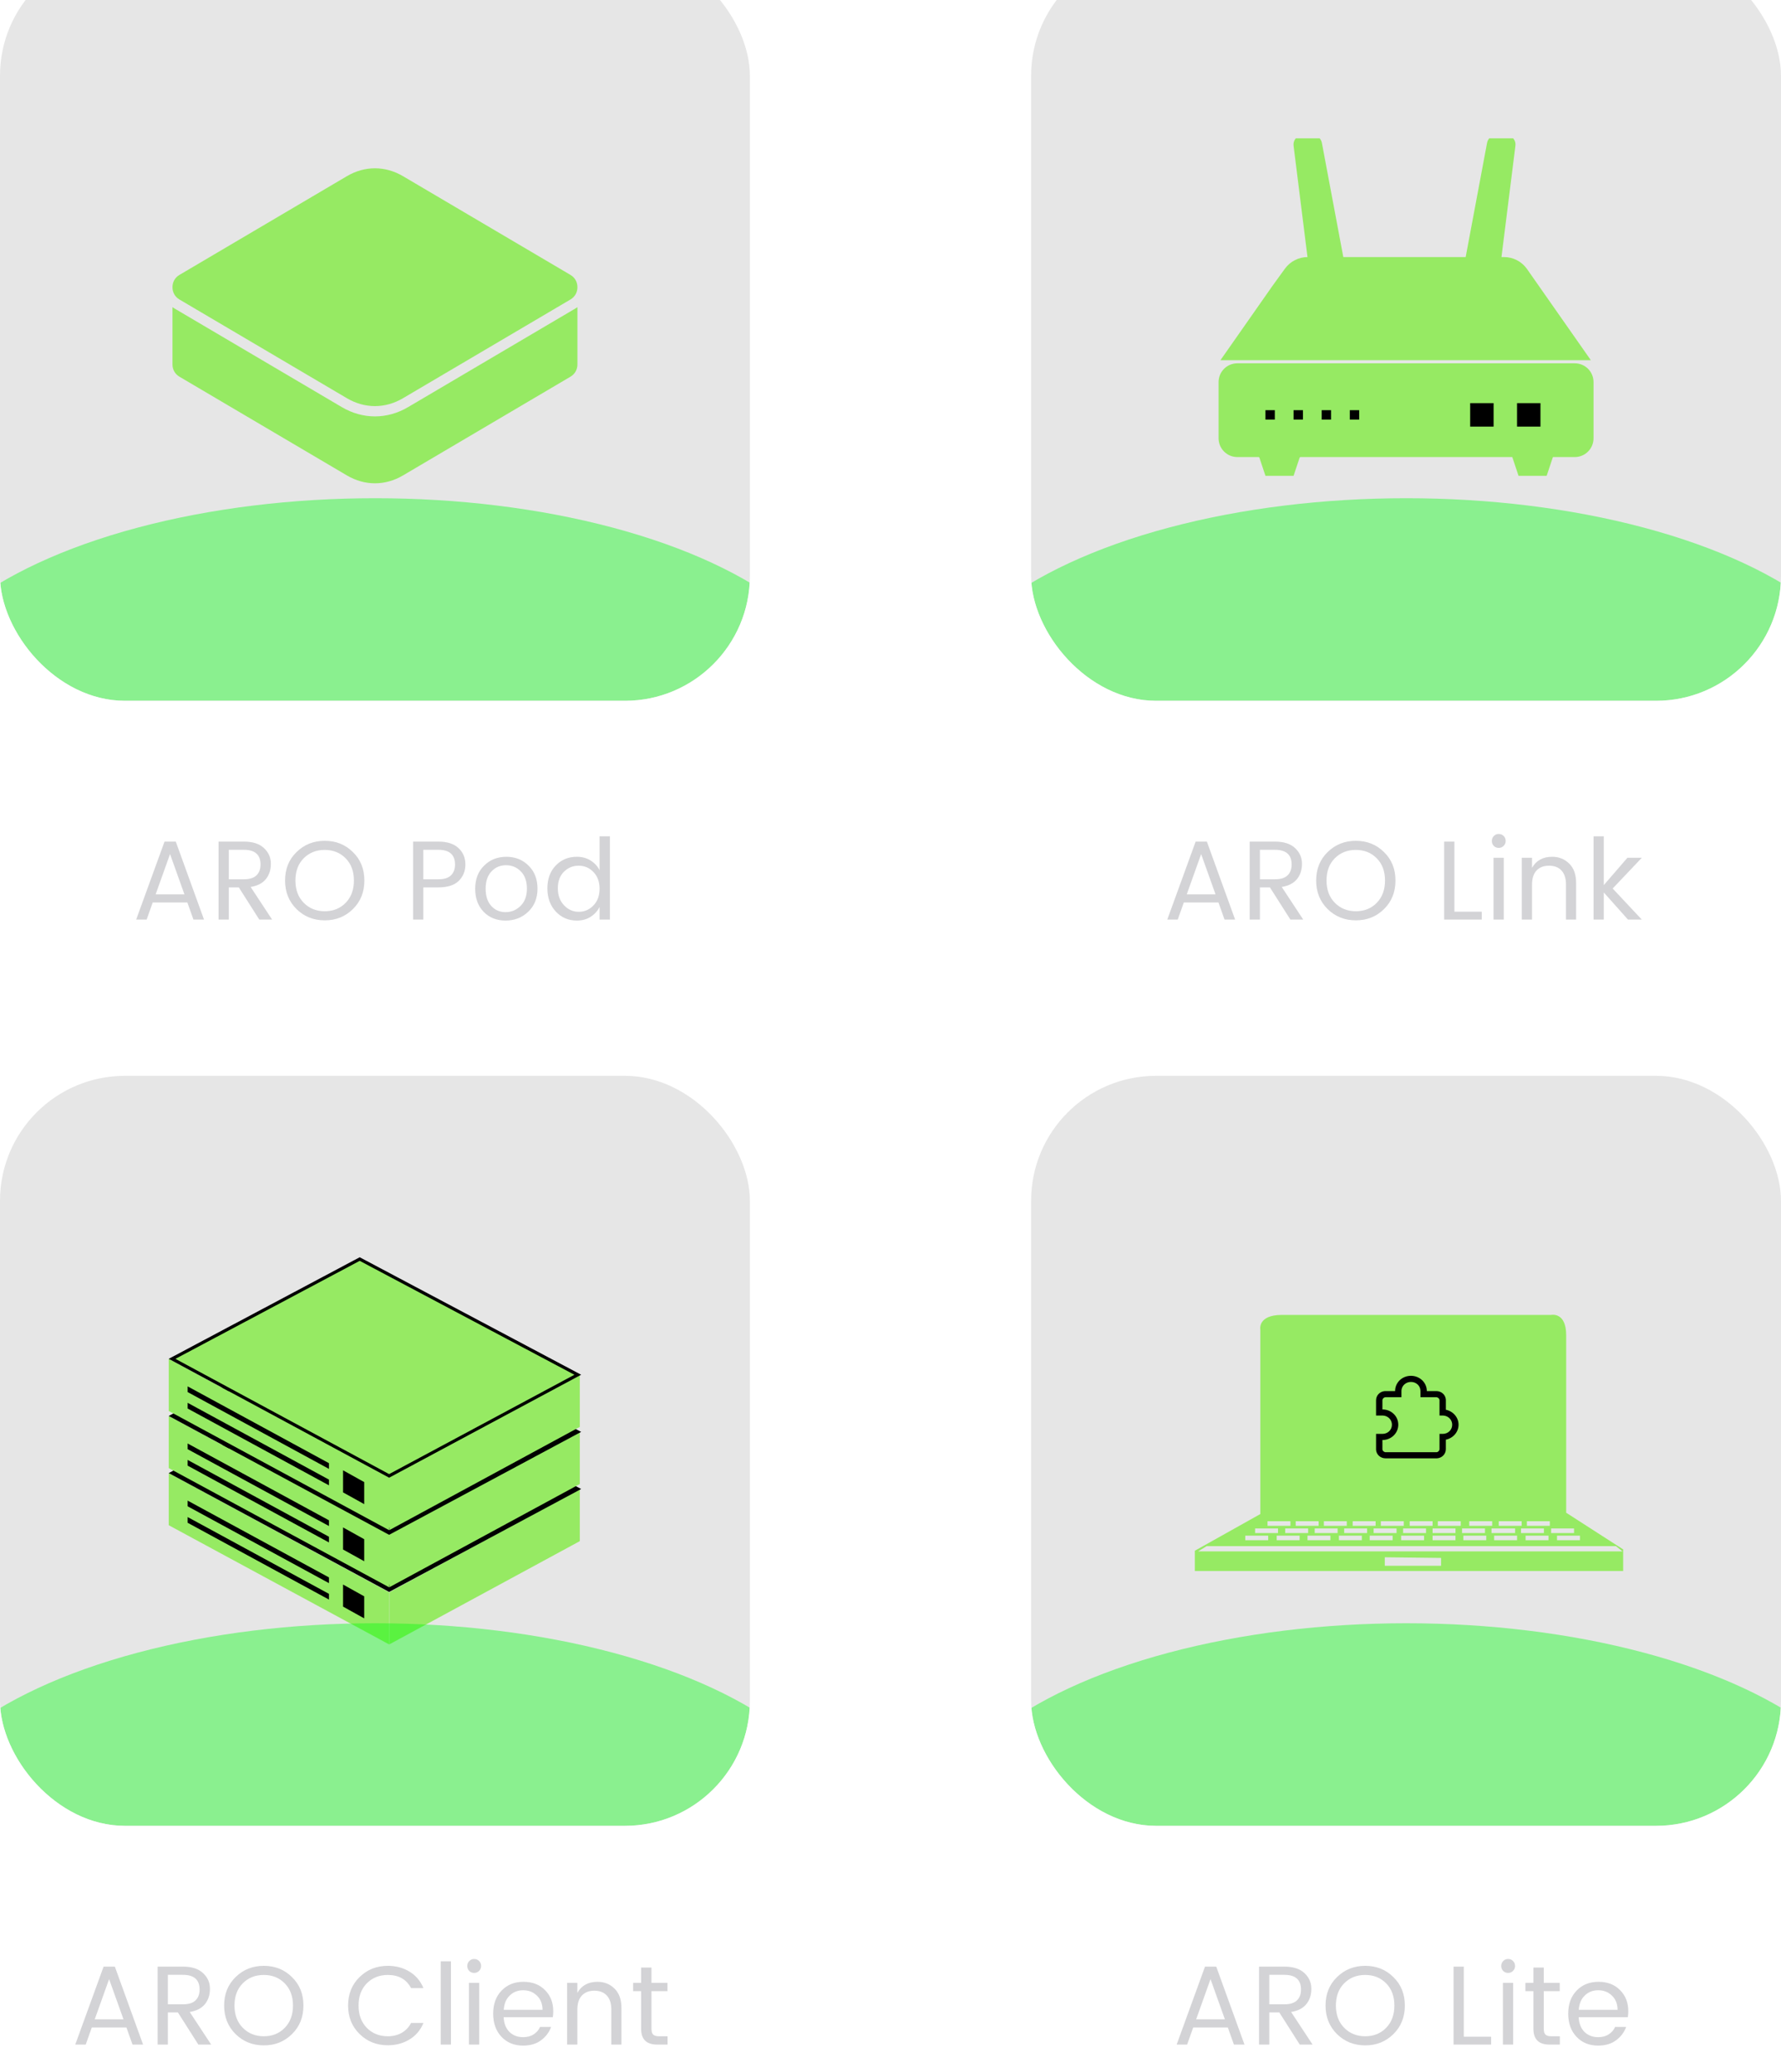 <svg width="190" height="221" viewBox="0 0 190 221" fill="none" xmlns="http://www.w3.org/2000/svg">
<g filter="url(#filter0_i_13_682)">
<g clip-path="url(#clip0_13_682)">
<rect y="0.084" width="80" height="80" rx="13.333" fill="black" fill-opacity="0.1"/>
<path d="M60.857 34.656L42.992 24.125C41.09 23.004 38.91 23.004 37.008 24.125L19.143 34.656C18.67 34.934 18.4 35.411 18.4 35.967C18.4 36.523 18.67 37 19.143 37.278L37.008 47.809C38.91 48.93 41.09 48.93 42.992 47.809L60.857 37.278C61.33 37 61.6 36.523 61.6 35.967C61.6 35.411 61.33 34.934 60.857 34.656ZM18.4 44.202C18.4 44.757 18.67 45.235 19.143 45.513L37.008 56.044C38.91 57.165 41.09 57.165 42.992 56.044L60.857 45.513C61.33 45.235 61.6 44.757 61.6 44.202V38.097C61.535 38.144 61.468 38.187 61.399 38.228L43.534 48.759C41.297 50.078 38.703 50.078 36.467 48.759L18.602 38.228C18.532 38.187 18.465 38.144 18.4 38.097V44.202Z" fill="#96EA63"/>
<g opacity="0.4" filter="url(#filter1_f_13_682)">
<ellipse cx="40.028" cy="81.957" rx="50.752" ry="23.482" fill="#00FF0D"/>
</g>
</g>
</g>
<path d="M20.636 98.085L19.988 96.26H16.292L15.644 98.085H14.528L17.552 89.769H18.752L21.764 98.085H20.636ZM16.604 95.397H19.676L18.14 91.1L16.604 95.397ZM24.409 94.653V98.085H23.317V89.769H26.017C26.953 89.769 27.665 89.996 28.153 90.453C28.649 90.909 28.897 91.469 28.897 92.132C28.897 92.788 28.717 93.337 28.357 93.776C27.997 94.216 27.457 94.493 26.737 94.605L29.029 98.085H27.661L25.477 94.653H24.409ZM24.409 90.644V93.788H26.017C26.617 93.788 27.061 93.653 27.349 93.38C27.645 93.1 27.793 92.713 27.793 92.216C27.793 91.168 27.201 90.644 26.017 90.644H24.409ZM36.879 96.296C37.463 95.697 37.755 94.904 37.755 93.921C37.755 92.936 37.463 92.148 36.879 91.556C36.295 90.957 35.547 90.656 34.635 90.656C33.731 90.656 32.983 90.957 32.391 91.556C31.807 92.148 31.515 92.936 31.515 93.921C31.515 94.904 31.811 95.697 32.403 96.296C32.995 96.897 33.743 97.197 34.647 97.197C35.551 97.197 36.295 96.897 36.879 96.296ZM34.647 98.168C33.455 98.168 32.451 97.769 31.635 96.969C30.819 96.16 30.411 95.144 30.411 93.921C30.411 92.689 30.819 91.677 31.635 90.885C32.451 90.085 33.455 89.684 34.647 89.684C35.839 89.684 36.839 90.085 37.647 90.885C38.463 91.677 38.871 92.689 38.871 93.921C38.871 95.153 38.463 96.168 37.647 96.969C36.839 97.769 35.839 98.168 34.647 98.168ZM46.767 89.769C47.703 89.769 48.416 89.996 48.904 90.453C49.4 90.909 49.648 91.493 49.648 92.204C49.648 92.916 49.407 93.504 48.928 93.969C48.456 94.424 47.736 94.653 46.767 94.653H45.16V98.085H44.068V89.769H46.767ZM45.16 93.788H46.767C47.367 93.788 47.812 93.653 48.099 93.38C48.395 93.1 48.544 92.713 48.544 92.216C48.544 91.168 47.952 90.644 46.767 90.644H45.16V93.788ZM53.933 97.293C54.549 97.293 55.081 97.073 55.529 96.632C55.985 96.184 56.213 95.569 56.213 94.784C56.213 94.001 55.997 93.388 55.565 92.948C55.133 92.508 54.605 92.288 53.981 92.288C53.365 92.288 52.849 92.508 52.433 92.948C52.017 93.388 51.809 94.004 51.809 94.796C51.809 95.581 52.009 96.192 52.409 96.632C52.809 97.073 53.317 97.293 53.933 97.293ZM51.593 97.257C50.993 96.632 50.693 95.812 50.693 94.796C50.693 93.781 51.009 92.96 51.641 92.337C52.273 91.704 53.065 91.388 54.017 91.388C54.969 91.388 55.761 91.704 56.393 92.337C57.025 92.96 57.341 93.781 57.341 94.796C57.341 95.805 57.009 96.624 56.345 97.257C55.689 97.88 54.885 98.192 53.933 98.192C52.981 98.192 52.201 97.88 51.593 97.257ZM63.303 96.585C63.743 96.136 63.963 95.54 63.963 94.796C63.963 94.052 63.743 93.457 63.303 93.008C62.871 92.561 62.347 92.337 61.731 92.337C61.123 92.337 60.599 92.552 60.159 92.984C59.727 93.416 59.511 94.004 59.511 94.749C59.511 95.493 59.731 96.097 60.171 96.561C60.611 97.025 61.135 97.257 61.743 97.257C62.351 97.257 62.871 97.032 63.303 96.585ZM61.539 98.192C60.643 98.192 59.895 97.873 59.295 97.233C58.695 96.585 58.395 95.76 58.395 94.76C58.395 93.752 58.691 92.941 59.283 92.325C59.883 91.701 60.635 91.388 61.539 91.388C62.099 91.388 62.587 91.52 63.003 91.784C63.427 92.049 63.747 92.392 63.963 92.817V89.204H65.067V98.085H63.963V96.74C63.747 97.172 63.427 97.525 63.003 97.796C62.587 98.061 62.099 98.192 61.539 98.192Z" fill="#D3D3D6"/>
<g filter="url(#filter2_i_13_682)">
<g clip-path="url(#clip1_13_682)">
<rect x="110" y="0.084" width="80" height="80" rx="13.333" fill="black" fill-opacity="0.1"/>
<g clip-path="url(#clip2_13_682)">
<path d="M139 19.752H140.037C140.271 19.752 140.497 19.833 140.676 19.983C140.856 20.132 140.977 20.339 141.02 20.569L143.647 34.569C143.674 34.713 143.669 34.861 143.632 35.003C143.595 35.145 143.528 35.277 143.434 35.389C143.341 35.502 143.224 35.593 143.091 35.656C142.958 35.718 142.814 35.751 142.667 35.752H140.75C140.505 35.753 140.267 35.665 140.083 35.503C139.899 35.342 139.78 35.118 139.75 34.874L138 20.874C137.983 20.743 137.992 20.609 138.027 20.481C138.062 20.354 138.122 20.234 138.204 20.129C138.285 20.025 138.387 19.938 138.503 19.873C138.618 19.808 138.746 19.767 138.877 19.752H139ZM160.667 19.752H159.627C159.394 19.751 159.167 19.833 158.987 19.982C158.808 20.131 158.686 20.339 158.643 20.569L156.02 34.569C155.993 34.713 155.999 34.861 156.035 35.003C156.072 35.145 156.14 35.277 156.233 35.389C156.327 35.502 156.444 35.593 156.576 35.656C156.709 35.718 156.854 35.751 157 35.752H158.914C159.16 35.753 159.397 35.665 159.581 35.503C159.766 35.342 159.884 35.118 159.914 34.874L161.667 20.874C161.684 20.742 161.675 20.609 161.64 20.48C161.605 20.352 161.544 20.233 161.462 20.128C161.38 20.023 161.278 19.936 161.162 19.872C161.046 19.807 160.918 19.766 160.786 19.752H160.666H160.667Z" fill="#96EA63"/>
<path d="M137.948 53.085H138.281L138.773 53.768L138.668 54.085H137.613L137.948 53.085ZM135.053 53.085H134.721L134.228 53.768L134.333 54.085H135.388L135.053 53.085Z" fill="#175AA7"/>
<path d="M134 53.085H139L138 56.085H135L134 53.085ZM161 53.085H166L165 56.085H162L161 53.085Z" fill="#96EA63"/>
<path d="M132 44.085H168C168.531 44.085 169.04 44.295 169.415 44.67C169.79 45.046 170 45.554 170 46.085V52.085C170 52.615 169.79 53.124 169.415 53.499C169.04 53.874 168.531 54.085 168 54.085H132C131.47 54.085 130.961 53.874 130.586 53.499C130.211 53.124 130 52.615 130 52.085V46.085C130 45.554 130.211 45.046 130.586 44.67C130.961 44.295 131.47 44.085 132 44.085Z" fill="#96EA63"/>
<path d="M135.747 43.752H169.713L162.877 33.989C162.599 33.606 162.234 33.294 161.812 33.079C161.39 32.864 160.924 32.752 160.45 32.752H139.507C139.034 32.752 138.567 32.864 138.145 33.079C137.723 33.294 137.358 33.606 137.08 33.989L135.747 35.829L130.2 43.752H135.747Z" fill="#96EA63"/>
<path d="M156.84 50.835H159.34V48.335H156.84V50.835ZM161.84 50.835H164.34V48.335H161.84V50.835ZM138 49.085H139V50.085H138V49.085ZM141 49.085H142V50.085H141V49.085ZM135 49.085H136V50.085H135V49.085ZM144 49.085H145V50.085H144V49.085Z" fill="black"/>
</g>
<g opacity="0.4" filter="url(#filter3_f_13_682)">
<ellipse cx="150.028" cy="81.957" rx="50.752" ry="23.482" fill="#00FF0D"/>
</g>
</g>
</g>
<path d="M130.636 98.085L129.988 96.26H126.292L125.644 98.085H124.528L127.552 89.769H128.752L131.764 98.085H130.636ZM126.604 95.397H129.676L128.14 91.1L126.604 95.397ZM134.409 94.653V98.085H133.317V89.769H136.017C136.953 89.769 137.665 89.996 138.153 90.453C138.649 90.909 138.897 91.469 138.897 92.132C138.897 92.788 138.717 93.337 138.357 93.776C137.997 94.216 137.457 94.493 136.737 94.605L139.029 98.085H137.661L135.477 94.653H134.409ZM134.409 90.644V93.788H136.017C136.617 93.788 137.061 93.653 137.349 93.38C137.645 93.1 137.793 92.713 137.793 92.216C137.793 91.168 137.201 90.644 136.017 90.644H134.409ZM146.879 96.296C147.463 95.697 147.755 94.904 147.755 93.921C147.755 92.936 147.463 92.148 146.879 91.556C146.295 90.957 145.547 90.656 144.635 90.656C143.731 90.656 142.983 90.957 142.391 91.556C141.807 92.148 141.515 92.936 141.515 93.921C141.515 94.904 141.811 95.697 142.403 96.296C142.995 96.897 143.743 97.197 144.647 97.197C145.551 97.197 146.295 96.897 146.879 96.296ZM144.647 98.168C143.455 98.168 142.451 97.769 141.635 96.969C140.819 96.16 140.411 95.144 140.411 93.921C140.411 92.689 140.819 91.677 141.635 90.885C142.451 90.085 143.455 89.684 144.647 89.684C145.839 89.684 146.839 90.085 147.647 90.885C148.463 91.677 148.871 92.689 148.871 93.921C148.871 95.153 148.463 96.168 147.647 96.969C146.839 97.769 145.839 98.168 144.647 98.168ZM154.067 89.769H155.159V97.245H158.075V98.085H154.067V89.769ZM160.412 90.225C160.268 90.368 160.092 90.441 159.884 90.441C159.676 90.441 159.5 90.368 159.356 90.225C159.22 90.081 159.152 89.904 159.152 89.697C159.152 89.489 159.224 89.312 159.368 89.168C159.512 89.025 159.684 88.953 159.884 88.953C160.092 88.953 160.268 89.025 160.412 89.168C160.556 89.312 160.628 89.489 160.628 89.697C160.628 89.904 160.556 90.081 160.412 90.225ZM159.332 98.085V91.496H160.424V98.085H159.332ZM163.439 91.496V92.564C163.887 91.781 164.603 91.388 165.587 91.388C166.315 91.388 166.923 91.632 167.411 92.121C167.899 92.6 168.143 93.288 168.143 94.184V98.085H167.063V94.365C167.063 93.701 166.903 93.197 166.583 92.853C166.263 92.508 165.819 92.337 165.251 92.337C164.691 92.337 164.247 92.508 163.919 92.853C163.599 93.197 163.439 93.701 163.439 94.365V98.085H162.347V91.496H163.439ZM171.094 98.085H170.002V89.204H171.094V94.412L173.614 91.496H175.15L172.042 94.772L175.15 98.085H173.674L171.094 95.192V98.085Z" fill="#D3D3D6"/>
<g filter="url(#filter4_i_13_682)">
<g clip-path="url(#clip3_13_682)">
<rect y="120.084" width="80" height="80" rx="13.333" fill="black" fill-opacity="0.1"/>
<path d="M18 162.453L41.511 175.168V180.733L18 168.019V162.457V162.453Z" fill="#96EA63"/>
<path d="M20.017 165.395L35.094 173.587V174.197L20.017 166.001V165.395ZM20.017 167.148L35.094 175.34V175.95L20.017 167.758V167.148ZM36.597 174.347L38.856 175.605V177.956L36.597 176.702V174.347Z" fill="black"/>
<path d="M61.854 164.152L41.527 175.168V180.733L61.854 169.718V164.152Z" fill="#96EA63"/>
<path d="M61.28 164.157L41.512 174.752L18.717 162.459L38.373 152.005L61.28 164.157Z" fill="#96EA63" stroke="black" stroke-width="0.677"/>
<path d="M18 156.361L41.511 169.075V174.64L18 161.926V156.364V156.361Z" fill="#96EA63"/>
<path d="M20.017 159.302L35.094 167.495V168.105L20.017 159.908V159.302ZM20.017 161.055L35.094 169.248V169.857L20.017 161.665V161.055ZM36.597 168.254L38.856 169.512V171.863L36.597 170.609V168.254Z" fill="black"/>
<path d="M61.854 158.06L41.527 169.075V174.64L61.854 163.625V158.06Z" fill="#96EA63"/>
<path d="M61.28 158.065L41.512 168.659L18.717 156.366L38.373 145.912L61.28 158.065Z" fill="#96EA63" stroke="black" stroke-width="0.677"/>
<path d="M18 150.268L41.511 162.983V168.548L18 155.833V150.272V150.268Z" fill="#96EA63"/>
<path d="M20.017 153.21L35.094 161.402V162.012L20.017 153.816V153.21ZM20.017 154.963L35.094 163.155V163.765L20.017 155.572V154.963ZM36.597 162.162L38.856 163.42V165.771L36.597 164.517V162.162Z" fill="black"/>
<path d="M61.854 151.967L41.527 162.982V168.548L61.854 157.532V151.967Z" fill="#96EA63"/>
<path d="M61.64 151.97L41.512 162.759L18.357 150.272L38.374 139.628L61.64 151.97Z" fill="#96EA63" stroke="black" stroke-width="0.338"/>
<g opacity="0.4" filter="url(#filter5_f_13_682)">
<ellipse cx="40.028" cy="201.958" rx="50.752" ry="23.482" fill="#00FF0D"/>
</g>
</g>
</g>
<path d="M14.136 218.084L13.488 216.26H9.792L9.144 218.084H8.028L11.052 209.768H12.252L15.264 218.084H14.136ZM10.104 215.396H13.176L11.64 211.1L10.104 215.396ZM17.909 214.652V218.084H16.817V209.768H19.517C20.453 209.768 21.165 209.996 21.653 210.452C22.149 210.908 22.397 211.468 22.397 212.132C22.397 212.788 22.217 213.336 21.857 213.776C21.497 214.216 20.957 214.492 20.237 214.604L22.529 218.084H21.161L18.977 214.652H17.909ZM17.909 210.644V213.788H19.517C20.117 213.788 20.561 213.652 20.849 213.38C21.145 213.1 21.293 212.712 21.293 212.216C21.293 211.168 20.701 210.644 19.517 210.644H17.909ZM30.379 216.296C30.963 215.696 31.255 214.904 31.255 213.92C31.255 212.936 30.963 212.148 30.379 211.556C29.795 210.956 29.047 210.656 28.135 210.656C27.231 210.656 26.483 210.956 25.891 211.556C25.307 212.148 25.015 212.936 25.015 213.92C25.015 214.904 25.311 215.696 25.903 216.296C26.495 216.896 27.243 217.196 28.147 217.196C29.051 217.196 29.795 216.896 30.379 216.296ZM28.147 218.168C26.955 218.168 25.951 217.768 25.135 216.968C24.319 216.16 23.911 215.144 23.911 213.92C23.911 212.688 24.319 211.676 25.135 210.884C25.951 210.084 26.955 209.684 28.147 209.684C29.339 209.684 30.339 210.084 31.147 210.884C31.963 211.676 32.371 212.688 32.371 213.92C32.371 215.152 31.963 216.168 31.147 216.968C30.339 217.768 29.339 218.168 28.147 218.168ZM41.371 218.156C40.179 218.156 39.175 217.756 38.359 216.956C37.544 216.156 37.136 215.144 37.136 213.92C37.136 212.688 37.544 211.676 38.359 210.884C39.175 210.084 40.179 209.684 41.371 209.684C42.236 209.684 43.004 209.888 43.675 210.296C44.355 210.704 44.855 211.292 45.175 212.06H43.855C43.359 211.124 42.532 210.656 41.371 210.656C40.468 210.656 39.719 210.956 39.127 211.556C38.544 212.148 38.252 212.936 38.252 213.92C38.252 214.904 38.544 215.696 39.127 216.296C39.719 216.896 40.468 217.196 41.371 217.196C41.923 217.196 42.416 217.076 42.847 216.836C43.279 216.588 43.615 216.236 43.855 215.78H45.175C44.855 216.548 44.355 217.136 43.675 217.544C43.004 217.952 42.236 218.156 41.371 218.156ZM47.016 218.084V209.204H48.108V218.084H47.016ZM51.11 210.224C50.966 210.368 50.79 210.44 50.582 210.44C50.374 210.44 50.198 210.368 50.054 210.224C49.918 210.08 49.85 209.904 49.85 209.696C49.85 209.488 49.922 209.312 50.066 209.168C50.21 209.024 50.382 208.952 50.582 208.952C50.79 208.952 50.966 209.024 51.11 209.168C51.254 209.312 51.326 209.488 51.326 209.696C51.326 209.904 51.254 210.08 51.11 210.224ZM50.03 218.084V211.496H51.122V218.084H50.03ZM55.805 218.192C54.861 218.192 54.093 217.88 53.501 217.256C52.909 216.632 52.613 215.808 52.613 214.784C52.613 213.76 52.913 212.94 53.513 212.324C54.113 211.7 54.889 211.388 55.841 211.388C56.801 211.388 57.569 211.684 58.145 212.276C58.729 212.86 59.021 213.608 59.021 214.52C59.021 214.752 59.005 214.968 58.973 215.168H53.729C53.761 215.824 53.965 216.344 54.341 216.728C54.725 217.104 55.213 217.292 55.805 217.292C56.253 217.292 56.629 217.192 56.933 216.992C57.245 216.792 57.473 216.528 57.617 216.2H58.793C58.585 216.776 58.225 217.252 57.713 217.628C57.209 218.004 56.573 218.192 55.805 218.192ZM57.881 214.376C57.873 213.744 57.673 213.24 57.281 212.864C56.889 212.48 56.401 212.288 55.817 212.288C55.241 212.288 54.761 212.476 54.377 212.852C53.993 213.22 53.781 213.728 53.741 214.376H57.881ZM61.593 211.496V212.564C62.041 211.78 62.757 211.388 63.741 211.388C64.469 211.388 65.077 211.632 65.565 212.12C66.053 212.6 66.297 213.288 66.297 214.184V218.084H65.217V214.364C65.217 213.7 65.057 213.196 64.737 212.852C64.417 212.508 63.973 212.336 63.405 212.336C62.845 212.336 62.401 212.508 62.073 212.852C61.753 213.196 61.593 213.7 61.593 214.364V218.084H60.501V211.496H61.593ZM70.316 217.196H71.216V218.084H70.112C68.968 218.084 68.396 217.52 68.396 216.392V212.384H67.544V211.496H68.396V209.864H69.5V211.496H71.204V212.384H69.5V216.392C69.5 216.688 69.56 216.896 69.68 217.016C69.8 217.136 70.012 217.196 70.316 217.196Z" fill="#D3D3D6"/>
<g filter="url(#filter6_i_13_682)">
<g clip-path="url(#clip4_13_682)">
<rect x="110" y="120.084" width="80" height="80" rx="13.333" fill="black" fill-opacity="0.1"/>
<path d="M167.083 166.687V147.752C167.083 145.237 165.476 145.586 165.476 145.586H136.76C134.105 145.586 134.454 147.193 134.454 147.193V166.827L127.468 170.739V172.905H173.162V170.599L167.083 166.687ZM165.476 168.364H167.922V168.853H165.476V168.364ZM168.551 169.132V169.621H166.105V169.132H168.551ZM162.891 167.595H165.337V168.084H162.891V167.595ZM162.751 169.132H165.197V169.621H162.751L162.751 169.132ZM162.262 168.853V168.364H164.708V168.853H162.262ZM159.887 167.595H162.332V168.084H159.887V167.595ZM159.398 169.132H161.843V169.621H159.398V169.132ZM159.118 168.853V168.364H161.633V168.853H159.118ZM156.743 167.595H159.188V168.084H156.743V167.595ZM155.974 168.364H158.42V168.853H155.974L155.974 168.364ZM158.559 169.132V169.621H156.114V169.132H158.559ZM153.389 167.595H155.834V168.084H153.389V167.595ZM152.83 168.364H155.275V168.853H152.83L152.83 168.364ZM155.275 169.132V169.621H152.83V169.132H155.275ZM150.385 167.595H152.83V168.084H150.385V167.595ZM149.686 168.853V168.364H152.131V168.853H149.686ZM151.922 169.132V169.621H149.476V169.132H151.922ZM147.31 167.595H149.756V168.084H147.31V167.595ZM146.542 168.853V168.364H148.987V168.853H146.542ZM148.568 169.132V169.621H146.123V169.132H148.568ZM144.306 167.595H146.751V168.084H144.306V167.595ZM143.398 168.853V168.364H145.843V168.853H143.398ZM145.284 169.132V169.621H142.839V169.132H145.284ZM141.232 167.595H143.677V168.084H141.232V167.595ZM137.109 168.853V168.364H139.555V168.853H137.109ZM138.647 169.132V169.621H136.201V169.132H138.647H138.647ZM139.485 169.132H141.93V169.621H139.485V169.132H139.485ZM140.254 168.853V168.364H142.699V168.853H140.254H140.254ZM138.227 167.595H140.673V168.084H138.227V167.595ZM135.223 167.595H137.668V168.084H135.223V167.595H135.223ZM133.895 168.364H136.341V168.853H133.895V168.364H133.895ZM132.847 169.132H135.293V169.621H132.847L132.847 169.132ZM153.738 172.346H147.73V171.438L153.738 171.508V172.346H153.738ZM127.817 170.809L128.725 170.25H172.393L173.092 170.809H127.817Z" fill="#96EA63"/>
<path d="M154.247 155.702V154.626C154.213 154.105 153.773 153.713 153.231 153.713H152.216V153.648C152.182 152.769 151.437 152.084 150.523 152.084C149.576 152.084 148.831 152.801 148.831 153.714H147.748C147.207 153.747 146.8 154.17 146.8 154.692V156.321H147.545C148.087 156.354 148.493 156.778 148.493 157.299C148.493 157.853 148.053 158.277 147.477 158.277H146.8V159.971C146.834 160.493 147.274 160.884 147.816 160.884H153.299C153.84 160.851 154.246 160.428 154.246 159.906V158.896C155.025 158.733 155.6 158.081 155.6 157.299C155.6 156.517 155.025 155.865 154.247 155.702ZM153.908 158.277H153.57V159.939C153.536 160.102 153.4 160.232 153.231 160.232H147.782C147.613 160.199 147.477 160.069 147.477 159.906V158.929H147.545C148.459 158.896 149.17 158.179 149.17 157.299C149.17 156.386 148.425 155.669 147.477 155.669V154.659C147.511 154.496 147.646 154.366 147.816 154.366H149.508V153.649C149.542 153.127 149.982 152.736 150.523 152.736C151.099 152.736 151.539 153.159 151.539 153.713V154.365H153.265C153.434 154.398 153.57 154.528 153.57 154.691V156.321H153.976C154.517 156.354 154.923 156.778 154.923 157.299C154.923 157.853 154.483 158.277 153.908 158.277Z" fill="black"/>
<g opacity="0.4" filter="url(#filter7_f_13_682)">
<ellipse cx="150.028" cy="201.958" rx="50.752" ry="23.482" fill="#00FF0D"/>
</g>
</g>
</g>
<path d="M131.636 218.084L130.988 216.26H127.292L126.644 218.084H125.528L128.552 209.768H129.752L132.764 218.084H131.636ZM127.604 215.396H130.676L129.14 211.1L127.604 215.396ZM135.409 214.652V218.084H134.317V209.768H137.017C137.953 209.768 138.665 209.996 139.153 210.452C139.649 210.908 139.897 211.468 139.897 212.132C139.897 212.788 139.717 213.336 139.357 213.776C138.997 214.216 138.457 214.492 137.737 214.604L140.029 218.084H138.661L136.477 214.652H135.409ZM135.409 210.644V213.788H137.017C137.617 213.788 138.061 213.652 138.349 213.38C138.645 213.1 138.793 212.712 138.793 212.216C138.793 211.168 138.201 210.644 137.017 210.644H135.409ZM147.879 216.296C148.463 215.696 148.755 214.904 148.755 213.92C148.755 212.936 148.463 212.148 147.879 211.556C147.295 210.956 146.547 210.656 145.635 210.656C144.731 210.656 143.983 210.956 143.391 211.556C142.807 212.148 142.515 212.936 142.515 213.92C142.515 214.904 142.811 215.696 143.403 216.296C143.995 216.896 144.743 217.196 145.647 217.196C146.551 217.196 147.295 216.896 147.879 216.296ZM145.647 218.168C144.455 218.168 143.451 217.768 142.635 216.968C141.819 216.16 141.411 215.144 141.411 213.92C141.411 212.688 141.819 211.676 142.635 210.884C143.451 210.084 144.455 209.684 145.647 209.684C146.839 209.684 147.839 210.084 148.647 210.884C149.463 211.676 149.871 212.688 149.871 213.92C149.871 215.152 149.463 216.168 148.647 216.968C147.839 217.768 146.839 218.168 145.647 218.168ZM155.067 209.768H156.159V217.244H159.075V218.084H155.067V209.768ZM161.412 210.224C161.268 210.368 161.092 210.44 160.884 210.44C160.676 210.44 160.5 210.368 160.356 210.224C160.22 210.08 160.152 209.904 160.152 209.696C160.152 209.488 160.224 209.312 160.368 209.168C160.512 209.024 160.684 208.952 160.884 208.952C161.092 208.952 161.268 209.024 161.412 209.168C161.556 209.312 161.628 209.488 161.628 209.696C161.628 209.904 161.556 210.08 161.412 210.224ZM160.332 218.084V211.496H161.424V218.084H160.332ZM165.507 217.196H166.407V218.084H165.303C164.159 218.084 163.587 217.52 163.587 216.392V212.384H162.735V211.496H163.587V209.864H164.691V211.496H166.395V212.384H164.691V216.392C164.691 216.688 164.751 216.896 164.871 217.016C164.991 217.136 165.203 217.196 165.507 217.196ZM170.492 218.192C169.548 218.192 168.78 217.88 168.188 217.256C167.596 216.632 167.3 215.808 167.3 214.784C167.3 213.76 167.6 212.94 168.2 212.324C168.8 211.7 169.576 211.388 170.528 211.388C171.488 211.388 172.256 211.684 172.832 212.276C173.416 212.86 173.708 213.608 173.708 214.52C173.708 214.752 173.692 214.968 173.66 215.168H168.416C168.448 215.824 168.652 216.344 169.028 216.728C169.412 217.104 169.9 217.292 170.492 217.292C170.94 217.292 171.316 217.192 171.62 216.992C171.932 216.792 172.16 216.528 172.304 216.2H173.48C173.272 216.776 172.912 217.252 172.4 217.628C171.896 218.004 171.26 218.192 170.492 218.192ZM172.568 214.376C172.56 213.744 172.36 213.24 171.968 212.864C171.576 212.48 171.088 212.288 170.504 212.288C169.928 212.288 169.448 212.476 169.064 212.852C168.68 213.22 168.468 213.728 168.428 214.376H172.568Z" fill="#D3D3D6"/>
<defs>
<filter id="filter0_i_13_682" x="-5.333" y="-5.249" width="90.667" height="90.667" filterUnits="userSpaceOnUse" color-interpolation-filters="sRGB">
<feFlood flood-opacity="0" result="BackgroundImageFix"/>
<feBlend mode="normal" in="SourceGraphic" in2="BackgroundImageFix" result="shape"/>
<feColorMatrix in="SourceAlpha" type="matrix" values="0 0 0 0 0 0 0 0 0 0 0 0 0 0 0 0 0 0 127 0" result="hardAlpha"/>
<feMorphology radius="85.333" operator="erode" in="SourceAlpha" result="effect1_innerShadow_13_682"/>
<feOffset dy="-5.333"/>
<feGaussianBlur stdDeviation="2.667"/>
<feComposite in2="hardAlpha" operator="arithmetic" k2="-1" k3="1"/>
<feColorMatrix type="matrix" values="0 0 0 0 1 0 0 0 0 1 0 0 0 0 1 0 0 0 0.05 0"/>
<feBlend mode="normal" in2="shape" result="effect1_innerShadow_13_682"/>
</filter>
<filter id="filter1_f_13_682" x="-62.63" y="6.569" width="205.316" height="150.777" filterUnits="userSpaceOnUse" color-interpolation-filters="sRGB">
<feFlood flood-opacity="0" result="BackgroundImageFix"/>
<feBlend mode="normal" in="SourceGraphic" in2="BackgroundImageFix" result="shape"/>
<feGaussianBlur stdDeviation="25.953" result="effect1_foregroundBlur_13_682"/>
</filter>
<filter id="filter2_i_13_682" x="104.667" y="-5.249" width="90.667" height="90.667" filterUnits="userSpaceOnUse" color-interpolation-filters="sRGB">
<feFlood flood-opacity="0" result="BackgroundImageFix"/>
<feBlend mode="normal" in="SourceGraphic" in2="BackgroundImageFix" result="shape"/>
<feColorMatrix in="SourceAlpha" type="matrix" values="0 0 0 0 0 0 0 0 0 0 0 0 0 0 0 0 0 0 127 0" result="hardAlpha"/>
<feMorphology radius="85.333" operator="erode" in="SourceAlpha" result="effect1_innerShadow_13_682"/>
<feOffset dy="-5.333"/>
<feGaussianBlur stdDeviation="2.667"/>
<feComposite in2="hardAlpha" operator="arithmetic" k2="-1" k3="1"/>
<feColorMatrix type="matrix" values="0 0 0 0 1 0 0 0 0 1 0 0 0 0 1 0 0 0 0.05 0"/>
<feBlend mode="normal" in2="shape" result="effect1_innerShadow_13_682"/>
</filter>
<filter id="filter3_f_13_682" x="47.37" y="6.569" width="205.316" height="150.777" filterUnits="userSpaceOnUse" color-interpolation-filters="sRGB">
<feFlood flood-opacity="0" result="BackgroundImageFix"/>
<feBlend mode="normal" in="SourceGraphic" in2="BackgroundImageFix" result="shape"/>
<feGaussianBlur stdDeviation="25.953" result="effect1_foregroundBlur_13_682"/>
</filter>
<filter id="filter4_i_13_682" x="-5.333" y="114.751" width="90.667" height="90.667" filterUnits="userSpaceOnUse" color-interpolation-filters="sRGB">
<feFlood flood-opacity="0" result="BackgroundImageFix"/>
<feBlend mode="normal" in="SourceGraphic" in2="BackgroundImageFix" result="shape"/>
<feColorMatrix in="SourceAlpha" type="matrix" values="0 0 0 0 0 0 0 0 0 0 0 0 0 0 0 0 0 0 127 0" result="hardAlpha"/>
<feMorphology radius="85.333" operator="erode" in="SourceAlpha" result="effect1_innerShadow_13_682"/>
<feOffset dy="-5.333"/>
<feGaussianBlur stdDeviation="2.667"/>
<feComposite in2="hardAlpha" operator="arithmetic" k2="-1" k3="1"/>
<feColorMatrix type="matrix" values="0 0 0 0 1 0 0 0 0 1 0 0 0 0 1 0 0 0 0.05 0"/>
<feBlend mode="normal" in2="shape" result="effect1_innerShadow_13_682"/>
</filter>
<filter id="filter5_f_13_682" x="-62.63" y="126.569" width="205.316" height="150.777" filterUnits="userSpaceOnUse" color-interpolation-filters="sRGB">
<feFlood flood-opacity="0" result="BackgroundImageFix"/>
<feBlend mode="normal" in="SourceGraphic" in2="BackgroundImageFix" result="shape"/>
<feGaussianBlur stdDeviation="25.953" result="effect1_foregroundBlur_13_682"/>
</filter>
<filter id="filter6_i_13_682" x="104.667" y="114.751" width="90.667" height="90.667" filterUnits="userSpaceOnUse" color-interpolation-filters="sRGB">
<feFlood flood-opacity="0" result="BackgroundImageFix"/>
<feBlend mode="normal" in="SourceGraphic" in2="BackgroundImageFix" result="shape"/>
<feColorMatrix in="SourceAlpha" type="matrix" values="0 0 0 0 0 0 0 0 0 0 0 0 0 0 0 0 0 0 127 0" result="hardAlpha"/>
<feMorphology radius="85.333" operator="erode" in="SourceAlpha" result="effect1_innerShadow_13_682"/>
<feOffset dy="-5.333"/>
<feGaussianBlur stdDeviation="2.667"/>
<feComposite in2="hardAlpha" operator="arithmetic" k2="-1" k3="1"/>
<feColorMatrix type="matrix" values="0 0 0 0 1 0 0 0 0 1 0 0 0 0 1 0 0 0 0.05 0"/>
<feBlend mode="normal" in2="shape" result="effect1_innerShadow_13_682"/>
</filter>
<filter id="filter7_f_13_682" x="47.37" y="126.569" width="205.316" height="150.777" filterUnits="userSpaceOnUse" color-interpolation-filters="sRGB">
<feFlood flood-opacity="0" result="BackgroundImageFix"/>
<feBlend mode="normal" in="SourceGraphic" in2="BackgroundImageFix" result="shape"/>
<feGaussianBlur stdDeviation="25.953" result="effect1_foregroundBlur_13_682"/>
</filter>
<clipPath id="clip0_13_682">
<rect y="0.084" width="80" height="80" rx="13.333" fill="white"/>
</clipPath>
<clipPath id="clip1_13_682">
<rect x="110" y="0.084" width="80" height="80" rx="13.333" fill="white"/>
</clipPath>
<clipPath id="clip2_13_682">
<rect width="40" height="40" fill="white" transform="translate(130 20.085)"/>
</clipPath>
<clipPath id="clip3_13_682">
<rect y="120.084" width="80" height="80" rx="13.333" fill="white"/>
</clipPath>
<clipPath id="clip4_13_682">
<rect x="110" y="120.084" width="80" height="80" rx="13.333" fill="white"/>
</clipPath>
</defs>
</svg>
